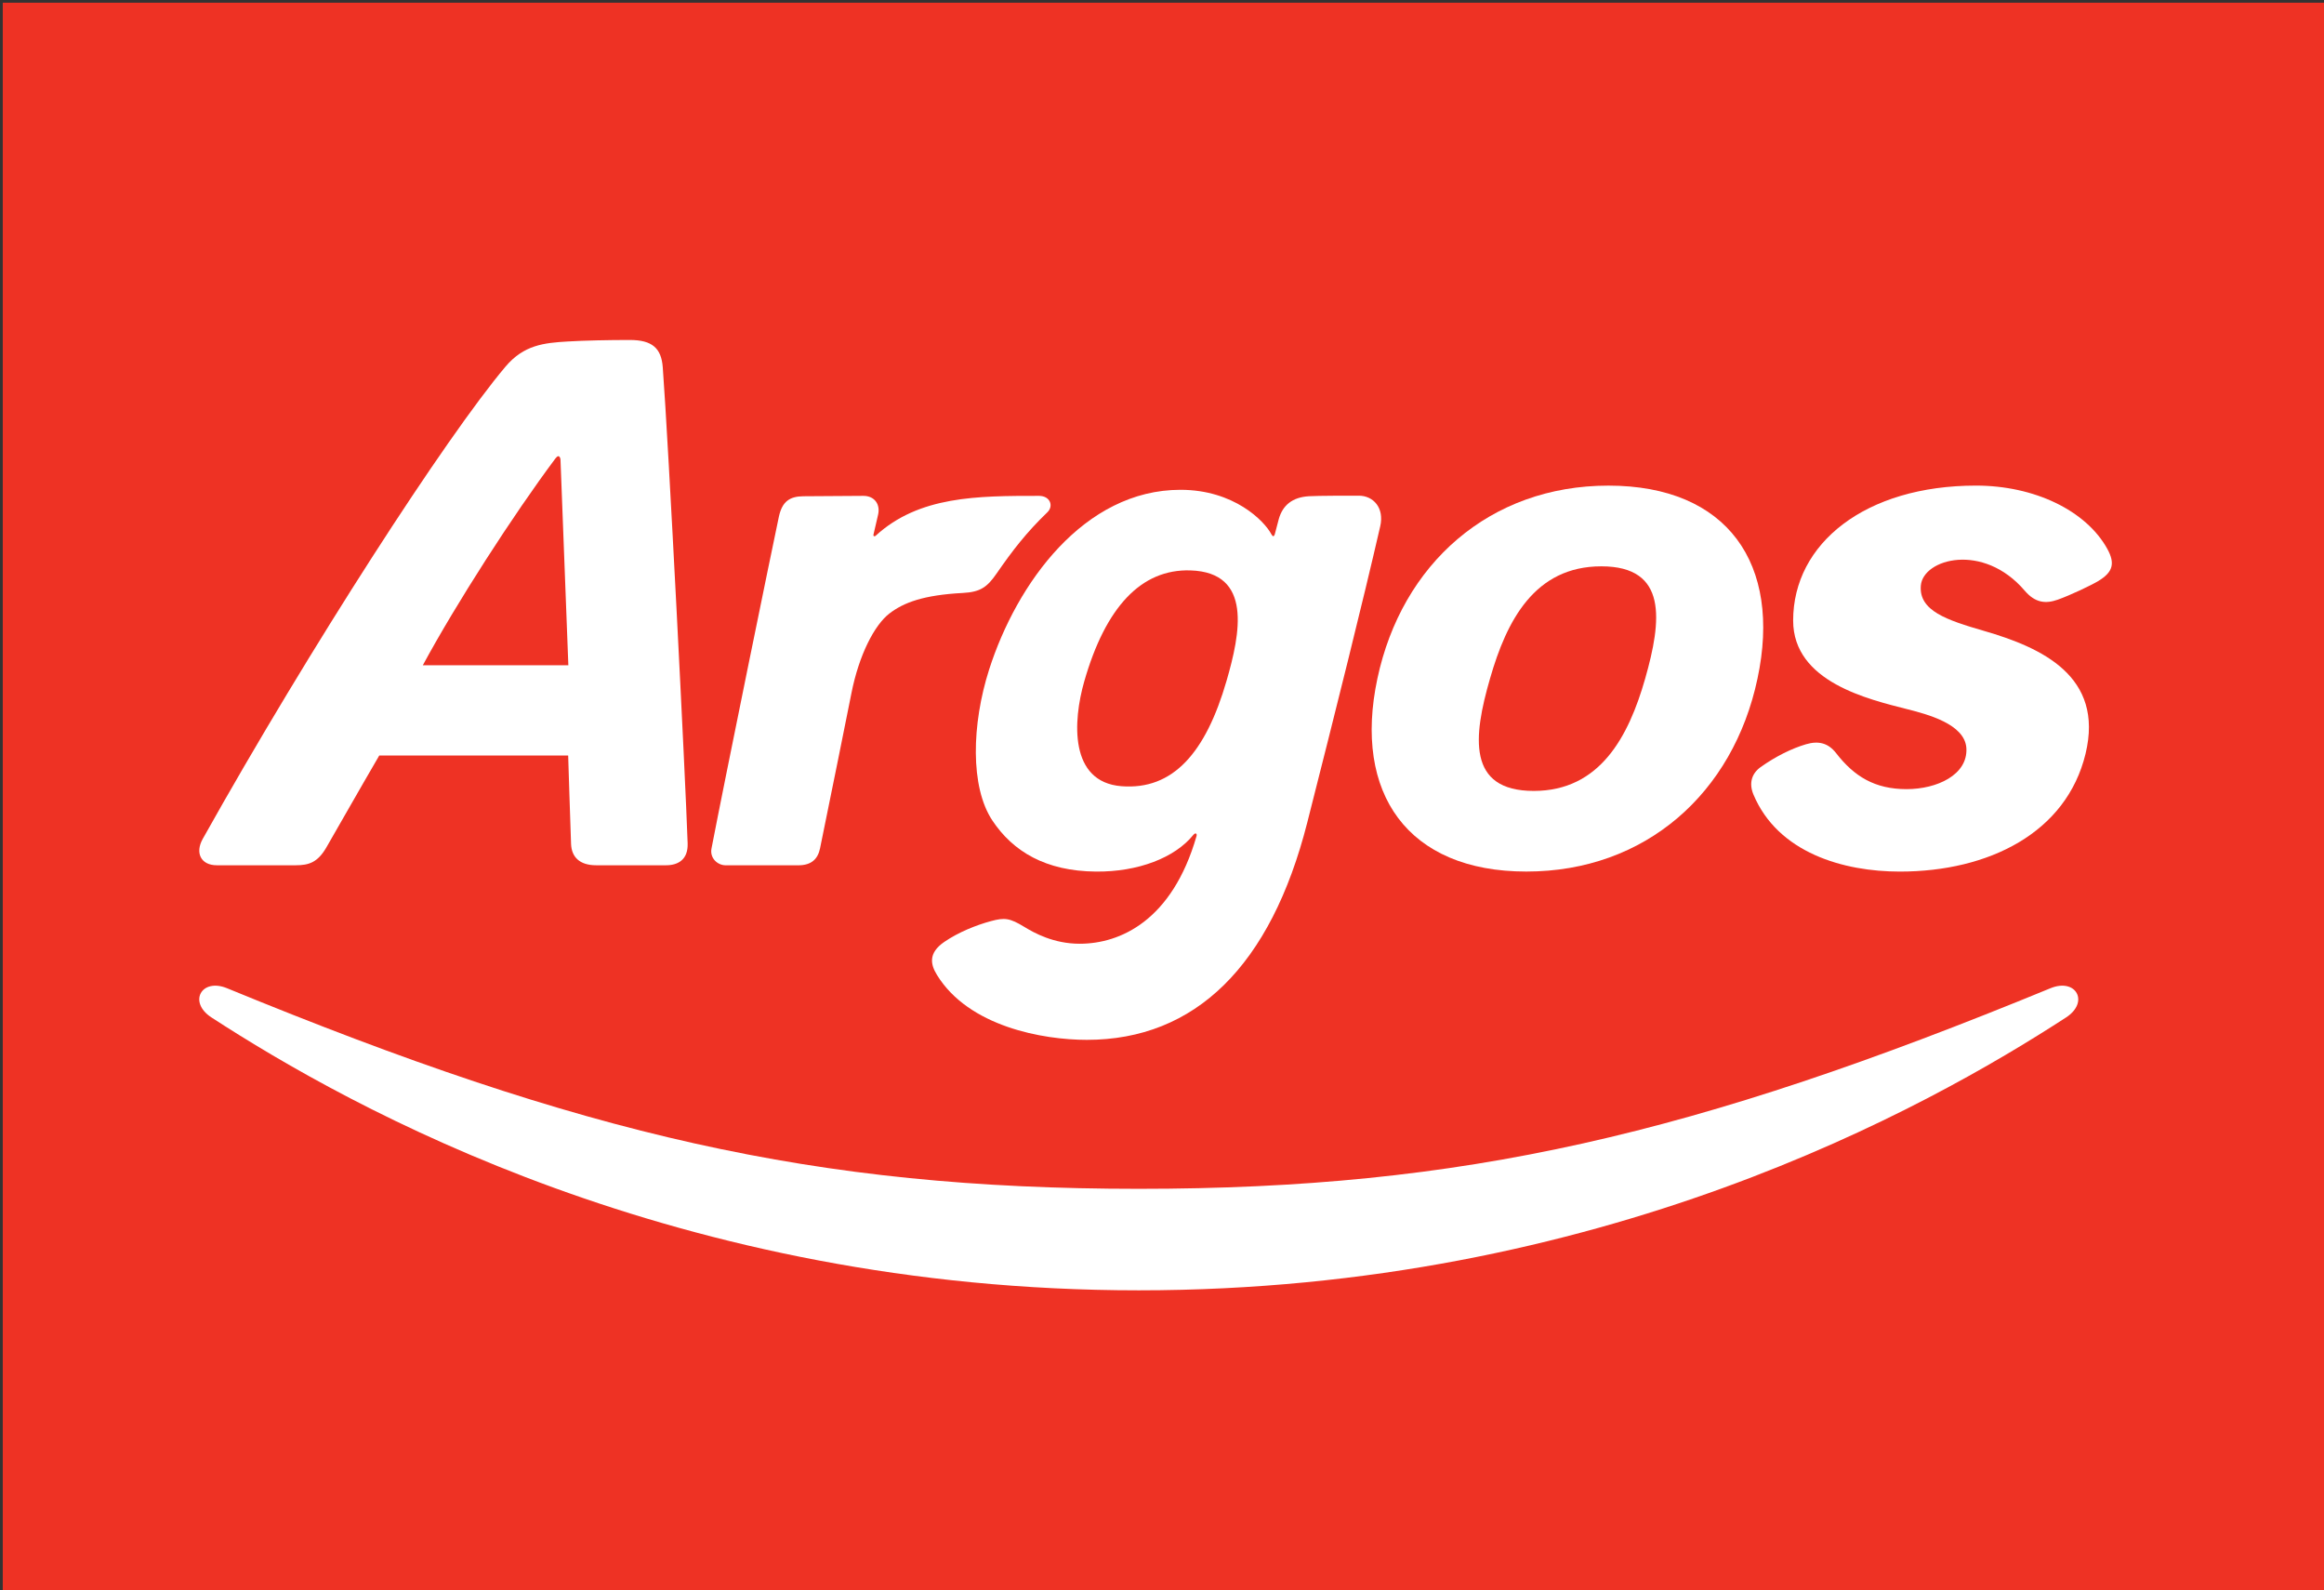 <?xml version="1.0" encoding="UTF-8" standalone="no"?>
<!-- Created with Inkscape (http://www.inkscape.org/) -->

<svg
   xmlns:dc="http://purl.org/dc/elements/1.1/"
   xmlns:cc="http://creativecommons.org/ns#"
   xmlns:rdf="http://www.w3.org/1999/02/22-rdf-syntax-ns#"
   xmlns:svg="http://www.w3.org/2000/svg"
   xmlns="http://www.w3.org/2000/svg"
   xmlns:sodipodi="http://sodipodi.sourceforge.net/DTD/sodipodi-0.dtd"
   xmlns:inkscape="http://www.inkscape.org/namespaces/inkscape"
   width="100"
   height="68.411"
   id="svg3199"
   version="1.1"
   inkscape:version="0.47 r22583"
   sodipodi:docname="New document 4">
  <rect width="100%" height="100%" fill="#333333" stroke="none"/>
  <defs
     id="defs3201">
    <inkscape:perspective
       sodipodi:type="inkscape:persp3d"
       inkscape:vp_x="0 : 526.18109 : 1"
       inkscape:vp_y="0 : 1000 : 0"
       inkscape:vp_z="744.09448 : 526.18109 : 1"
       inkscape:persp3d-origin="372.04724 : 350.78739 : 1"
       id="perspective3207" />
    <inkscape:perspective
       id="perspective3181"
       inkscape:persp3d-origin="0.5 : 0.33333333 : 1"
       inkscape:vp_z="1 : 0.5 : 1"
       inkscape:vp_y="0 : 1000 : 0"
       inkscape:vp_x="0 : 0.5 : 1"
       sodipodi:type="inkscape:persp3d" />
  </defs>
  <sodipodi:namedview
     id="base"
     pagecolor="#ffffff"
     bordercolor="#666666"
     borderopacity="1.0"
     inkscape:pageopacity="0.0"
     inkscape:pageshadow="2"
     inkscape:zoom="11.2"
     inkscape:cx="45.679007"
     inkscape:cy="42.827417"
     inkscape:document-units="px"
     inkscape:current-layer="layer1"
     showgrid="false"
     inkscape:window-width="1280"
     inkscape:window-height="944"
     inkscape:window-x="-8"
     inkscape:window-y="-8"
     inkscape:window-maximized="1" />
  <g
     inkscape:label="Layer 1"
     inkscape:groupmode="layer"
     id="layer1"
     transform="translate(-511.509,-733.364)">
    <g
       id="g3158"
       transform="matrix(0,-1.217,-1.217,0,1245.825,1457.693)">
      <path
         id="path2922"
         style="fill:#ee3224;fill-opacity:1;fill-rule:nonzero;stroke:none"
         d="m 538.876,521.128 56.204,0 0,82.156 -56.204,0 0,-82.156 z" />
      <g
         transform="translate(549.565,563.119)"
         id="g2924">
        <path
           id="path2926"
           style="fill:#ffffff;fill-opacity:1;fill-rule:evenodd;stroke:none"
           d="m 0,0 c 0,-16.332 6.442,-27.851 9.646,-32.787 0.541,-0.832 1.405,-0.354 1.032,0.553 -5.179,12.596 -7.09,20.755 -7.09,32.234 0,11.479 1.911,19.638 7.09,32.234 0.373,0.907 -0.491,1.386 -1.032,0.553 C 6.442,27.851 0,16.332 0,0" />
      </g>
      <g
         transform="translate(573.241,539.982)"
         id="g2928">
        <path
           id="path2930"
           style="fill:#ffffff;fill-opacity:1;fill-rule:nonzero;stroke:none"
           d="m 0,0 c -2.177,0 -2.786,-2.676 -3.136,-4.043 -0.173,-0.676 -0.517,-2.035 -1.38,-2.082 -0.941,-0.05 -1.444,1.043 -1.444,2.115 0,1.121 0.448,1.851 1.27,2.489 0.363,0.281 0.447,0.624 0.316,1.069 -0.146,0.496 -0.428,1.07 -0.806,1.601 -0.217,0.305 -0.558,0.427 -0.968,0.256 -2.065,-0.865 -2.726,-3.185 -2.726,-5.176 0,-3.143 1.37,-5.891 4.164,-6.567 2.747,-0.664 3.756,1.558 4.345,3.594 0.382,1.316 0.71,2.303 1.599,2.23 0.95,-0.078 1.54,-2.205 -0.178,-3.673 -0.429,-0.366 -0.473,-0.735 -0.318,-1.17 0.16,-0.451 0.514,-1.195 0.665,-1.442 0.307,-0.503 0.613,-0.596 1.135,-0.306 1.35,0.75 2.232,2.573 2.232,4.641 C 4.77,-2.558 2.73,0 0,0" />
      </g>
      <g
         transform="translate(578.935,583.565)"
         id="g2932">
        <path
           id="path2934"
           style="fill:#ffffff;fill-opacity:1;fill-rule:nonzero;stroke:none"
           d="m 0,0 c -2.19,-0.082 -7.274,-0.278 -7.274,-0.278 l 0,5.145 C -5.118,3.703 -1.969,1.678 0.031,0.182 0.236,0.029 0,0 0,0 M 4.17,-0.258 C 4.121,0.583 4.049,1.295 3.281,1.944 0.809,4.033 -6.637,8.855 -13.414,12.65 c -0.493,0.276 -0.932,0.066 -0.931,-0.501 0.002,-0.648 0,-2.48 0,-2.79 0,-0.465 0.103,-0.776 0.632,-1.082 0.571,-0.331 2.029,-1.158 3.247,-1.869 l 0,-6.68 c 0,0 -2.281,-0.07 -3.124,-0.102 -0.455,-0.017 -0.755,-0.293 -0.755,-0.888 0,-0.596 0,-2.042 0,-2.468 0,-0.426 0.197,-0.785 0.775,-0.766 2.389,0.081 14.094,0.674 16.83,0.88 0.672,0.05 0.963,0.374 0.963,1.164 0,0.747 -0.017,1.593 -0.053,2.194" />
      </g>
      <g
         transform="translate(567.218,549.154)"
         id="g2936">
        <path
           id="path2938"
           style="fill:#ffffff;fill-opacity:1;fill-rule:nonzero;stroke:none"
           d="m 0,0 c 0,-2.339 1.917,-3.354 3.97,-3.94 2.051,-0.585 3.969,-0.808 3.969,1.549 0,2.36 -1.918,3.349 -3.969,3.937 C 1.917,2.141 0,2.363 0,0 z m -2.85,0.262 c 0,4.2 2.769,6.128 6.82,5.266 4.052,-0.861 6.822,-3.97 6.822,-8.169 0,-4.212 -2.77,-6.135 -6.822,-5.27 -4.051,0.857 -6.82,3.962 -6.82,8.173" />
      </g>
      <g
         transform="translate(566.102,557.161)"
         id="g2940">
        <path
           id="path2942"
           style="fill:#ffffff;fill-opacity:1;fill-rule:nonzero;stroke:none"
           d="m 0,0 c 3.998,-1.016 7.783,-1.962 10.473,-2.58 0.652,-0.149 1.079,0.246 1.079,0.757 0,0.369 0.001,1.426 -0.019,1.766 -0.035,0.585 -0.319,0.923 -0.799,1.062 -0.11,0.032 -0.236,0.063 -0.528,0.139 -0.111,0.03 -0.111,0.075 -0.017,0.125 0.473,0.25 1.571,1.327 1.571,3.213 0,3.414 -3.306,5.791 -6.355,6.767 C 3.472,11.866 1.253,11.923 0.069,11.133 -1.022,10.406 -1.72,9.256 -1.735,7.471 -1.748,5.983 -1.247,4.682 -0.441,4.031 -0.349,3.957 -0.384,3.888 -0.485,3.917 -3.474,4.78 -4.283,6.618 -4.286,8.039 c -0.002,0.931 0.385,1.619 0.592,1.959 0.319,0.524 0.338,0.7 0.209,1.183 -0.143,0.531 -0.394,1.152 -0.734,1.65 -0.404,0.591 -0.814,0.48 -1.168,0.263 C -7.221,11.97 -7.683,9.337 -7.683,7.795 -7.683,3.964 -5.071,1.289 0,0 z M 4.985,7.886 C 7.614,7.133 8.965,5.872 8.911,4.132 8.843,1.921 6.673,2.371 5.005,2.855 2.468,3.591 1.138,4.746 1.283,6.574 1.431,8.418 3.584,8.287 4.985,7.886" />
      </g>
      <g
         transform="translate(577.067,566.351)"
         id="g2944">
        <path
           id="path2946"
           style="fill:#ffffff;fill-opacity:1;fill-rule:nonzero;stroke:none"
           d="m 0,0 c 0.221,-0.23 0.581,-0.103 0.581,0.297 0,2.165 0,4.238 -1.411,5.775 -0.033,0.036 -0.023,0.093 0.05,0.074 0.109,-0.029 0.386,-0.087 0.69,-0.16 C 0.271,5.899 0.581,6.101 0.581,6.506 0.58,7.146 0.574,7.82 0.567,8.628 0.563,9.106 0.386,9.376 -0.158,9.493 c -1.074,0.23 -9.269,1.908 -11.728,2.382 -0.334,0.064 -0.592,-0.208 -0.592,-0.504 0,-0.262 0,-2.329 0,-2.565 0,-0.466 0.223,-0.691 0.599,-0.769 1.945,-0.399 4.571,-0.928 5.487,-1.11 1.346,-0.266 2.41,-0.813 2.816,-1.344 C -3.191,5.08 -2.925,4.384 -2.851,2.987 -2.818,2.365 -2.646,2.127 -2.156,1.789 -1.343,1.227 -0.71,0.737 0,0" />
      </g>
    </g>
  </g>
</svg>
